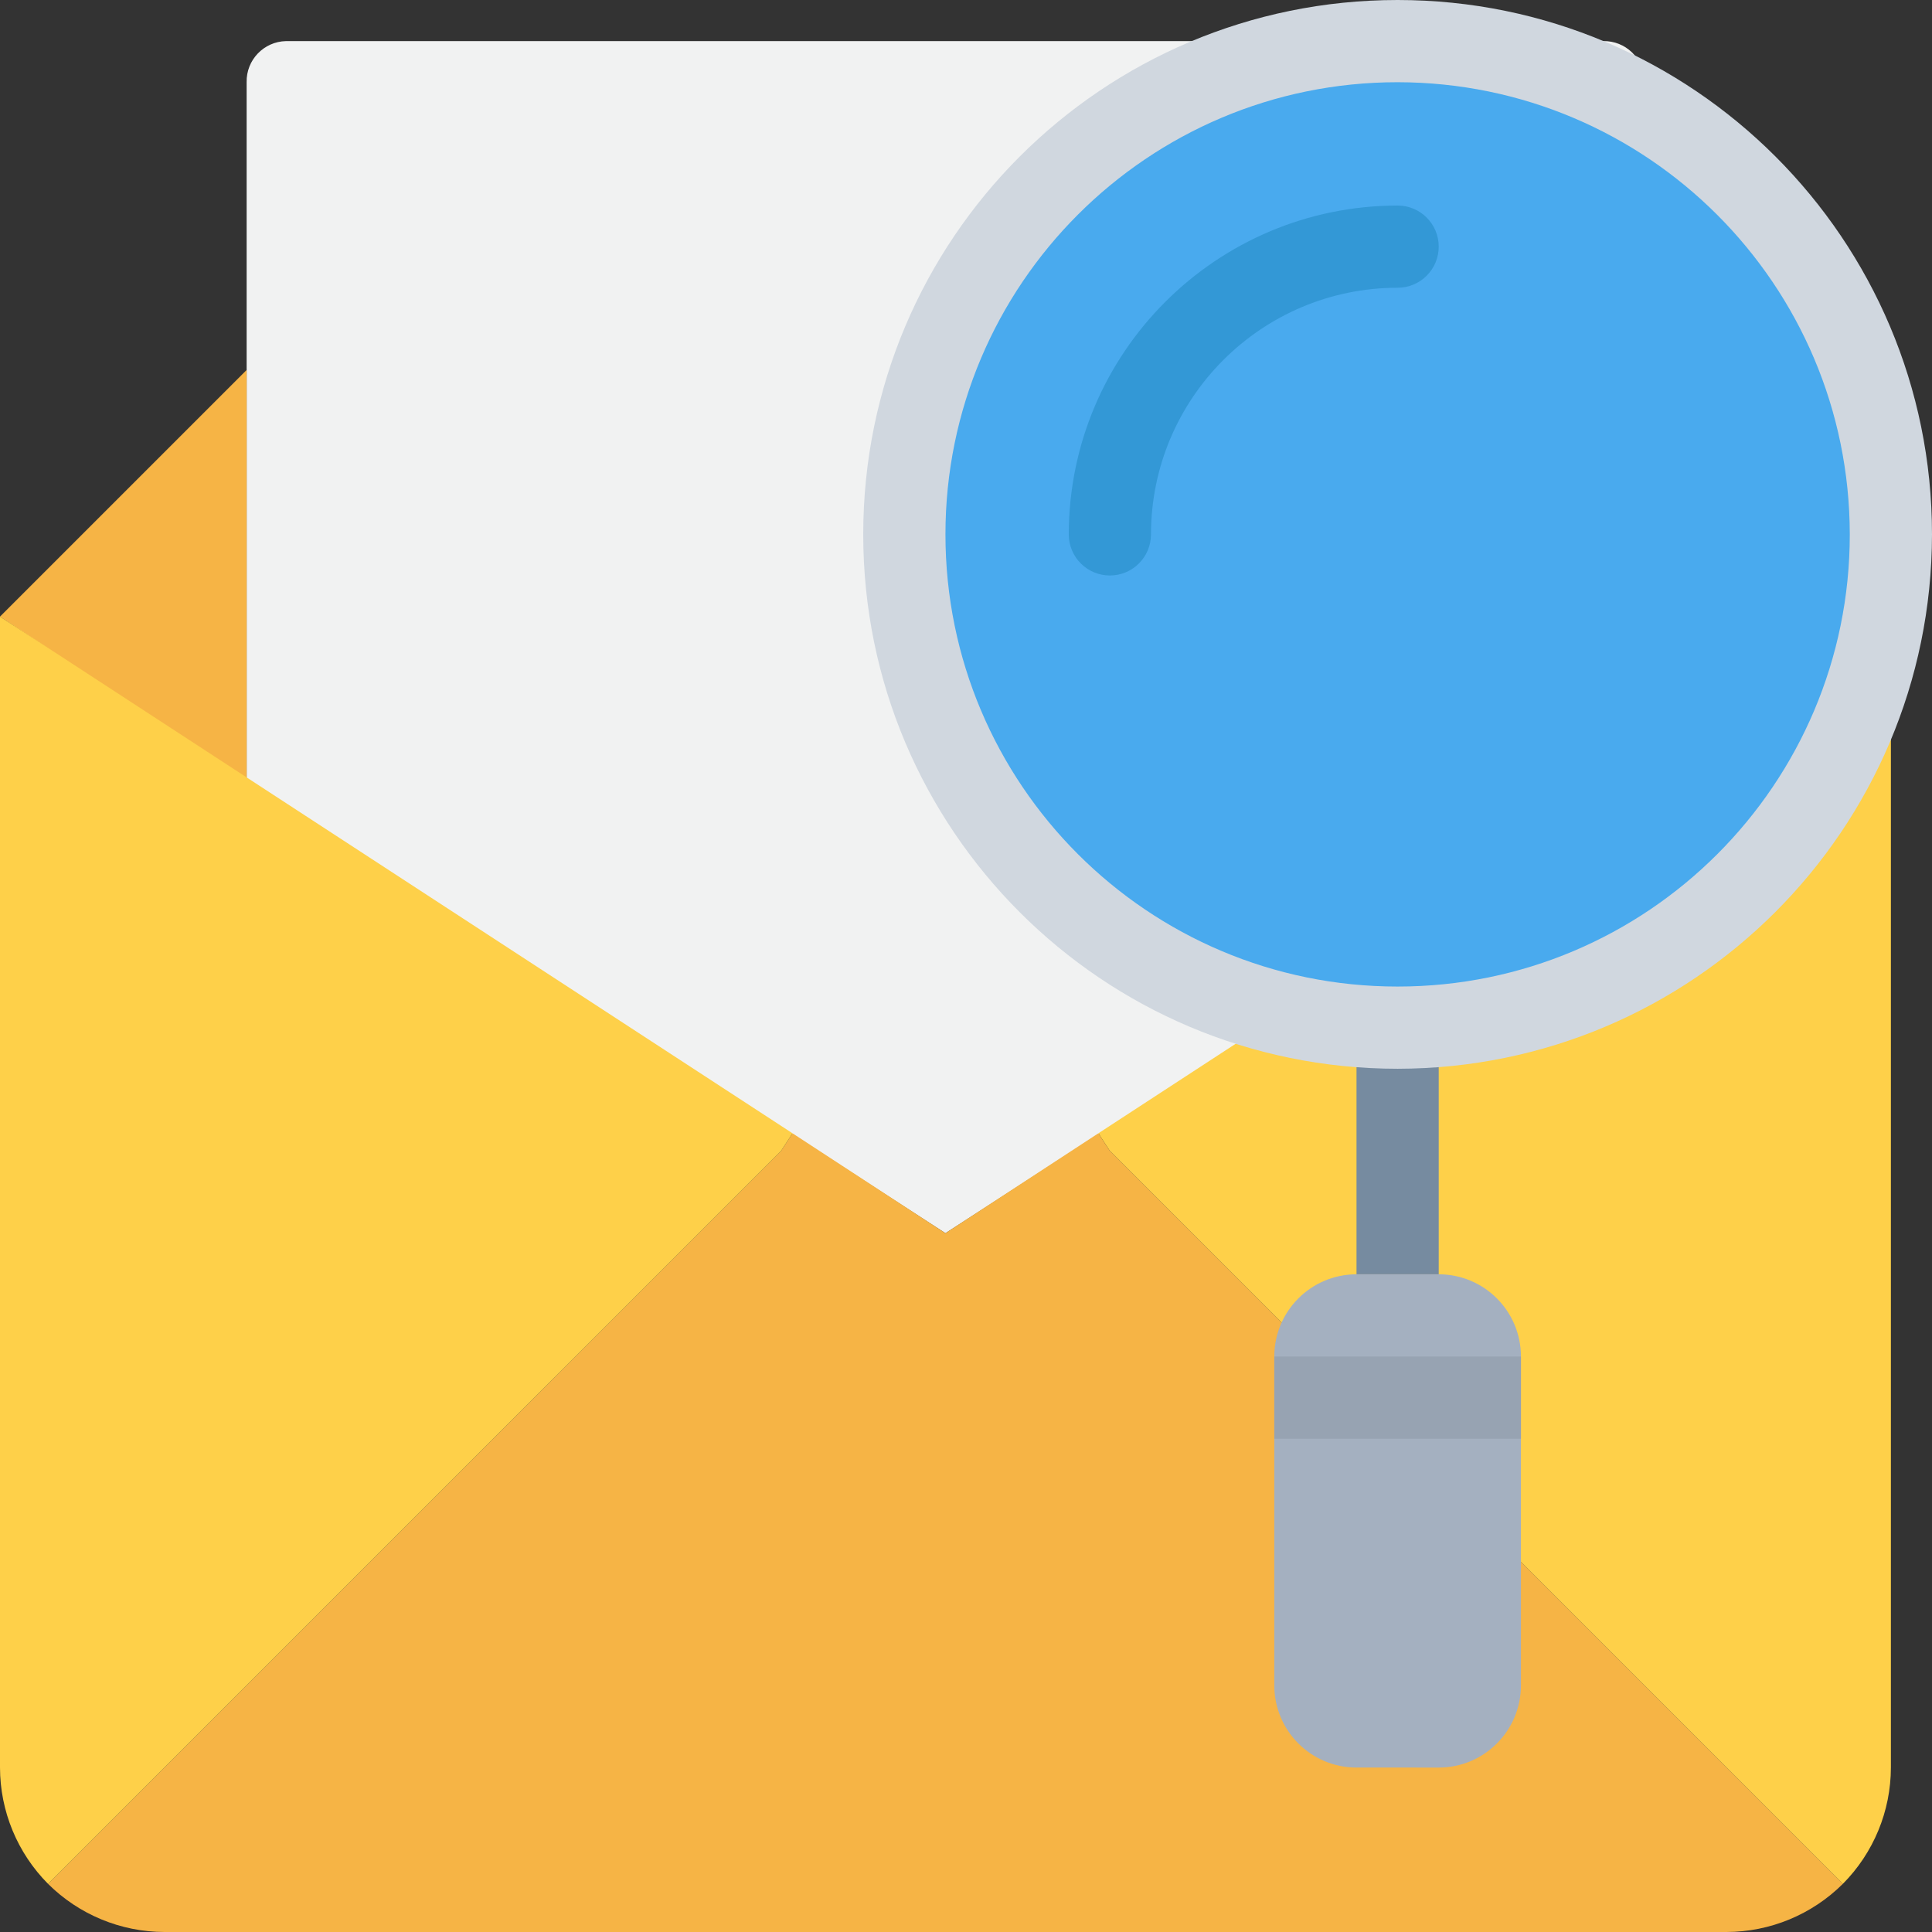 <?xml version="1.0" encoding="iso-8859-1"?>
<!-- Generator: Adobe Illustrator 19.0.0, SVG Export Plug-In . SVG Version: 6.00 Build 0)  -->
<svg version="1.1" id="Capa_1" xmlns="http://www.w3.org/2000/svg" xmlns:xlink="http://www.w3.org/1999/xlink" x="0px" y="0px"
	 viewBox="0 0 501.333 501.333" style="enable-background:new 0 0 501.333 501.333;" xml:space="preserve">
<rect x="0" y="0" width="501.333" height="501.333" fill="#333333" stroke="none"/>
<path style="fill:#F1F2F2;" d="M426.667,202.667L245.333,320L64,202.667V21.333c-0.125-5.766,4.448-10.542,10.214-10.667
	c0.151-0.003,0.302-0.003,0.453,0H416c5.766-0.125,10.542,4.448,10.667,10.214c0.003,0.151,0.003,0.302,0,0.453V202.667z"/>
<g>
	<path style="fill:#F6B445;" d="M64,202.667L0,160l64-64V202.667z"/>
	<path style="fill:#F6B445;" d="M490.667,160l-64,42.667V96L490.667,160z"/>
</g>
<path style="fill:#FED049;" d="M426.667,201.707l64-41.707v298.667c-0.02,11.314-4.505,22.162-12.48,30.187L405.333,416L288,298.667
	l-2.987-4.587L426.667,201.707z"/>
<path style="fill:#F6B445;" d="M405.333,416l72.853,72.853c-8.025,7.975-18.873,12.46-30.187,12.48H42.667
	c-11.314-0.02-22.162-4.505-30.187-12.48L85.333,416l117.333-117.333l2.987-4.587l39.68,25.92l39.68-25.92l2.987,4.587L405.333,416z
	"/>
<path style="fill:#FED049;" d="M205.653,294.08l-2.987,4.587L85.333,416L12.48,488.853C4.505,480.828,0.02,469.98,0,458.667V160
	L205.653,294.08z"/>
<path style="fill:#768BA0;" d="M373.333,266.667c0-5.891-4.776-10.667-10.667-10.667c-5.891,0-10.667,4.776-10.667,10.667v64h21.333
	V266.667z"/>
<path style="fill:#A4B0C0;" d="M352,330.667h21.333c11.782,0,21.333,9.551,21.333,21.333v85.333
	c0,11.782-9.551,21.333-21.333,21.333H352c-11.782,0-21.333-9.551-21.333-21.333V352C330.667,340.218,340.218,330.667,352,330.667z"
	/>
<circle style="fill:#49AAEE;" cx="362.667" cy="138.667" r="128"/>
<path style="fill:#D0D7DF;" d="M362.667,277.333C286.083,277.333,224,215.25,224,138.667S286.083,0,362.667,0
	s138.667,62.083,138.667,138.667C501.245,215.214,439.214,277.245,362.667,277.333z M362.667,21.333
	c-64.801,0-117.333,52.532-117.333,117.333S297.865,256,362.667,256S480,203.468,480,138.667
	C479.924,73.897,427.436,21.41,362.667,21.333z"/>
<path style="fill:#3398D6;" d="M288,149.333c-5.891,0-10.667-4.776-10.667-10.667c0.053-47.106,38.227-85.28,85.333-85.333
	c5.891,0,10.667,4.776,10.667,10.667s-4.776,10.667-10.667,10.667c-35.332,0.035-63.965,28.668-64,64
	C298.667,144.558,293.891,149.333,288,149.333z"/>
<path style="fill:#97A3B2;" d="M330.667,352h64v21.333h-64V352z"/>
<g>
</g>
<g>
</g>
<g>
</g>
<g>
</g>
<g>
</g>
<g>
</g>
<g>
</g>
<g>
</g>
<g>
</g>
<g>
</g>
<g>
</g>
<g>
</g>
<g>
</g>
<g>
</g>
<g>
</g>
</svg>
